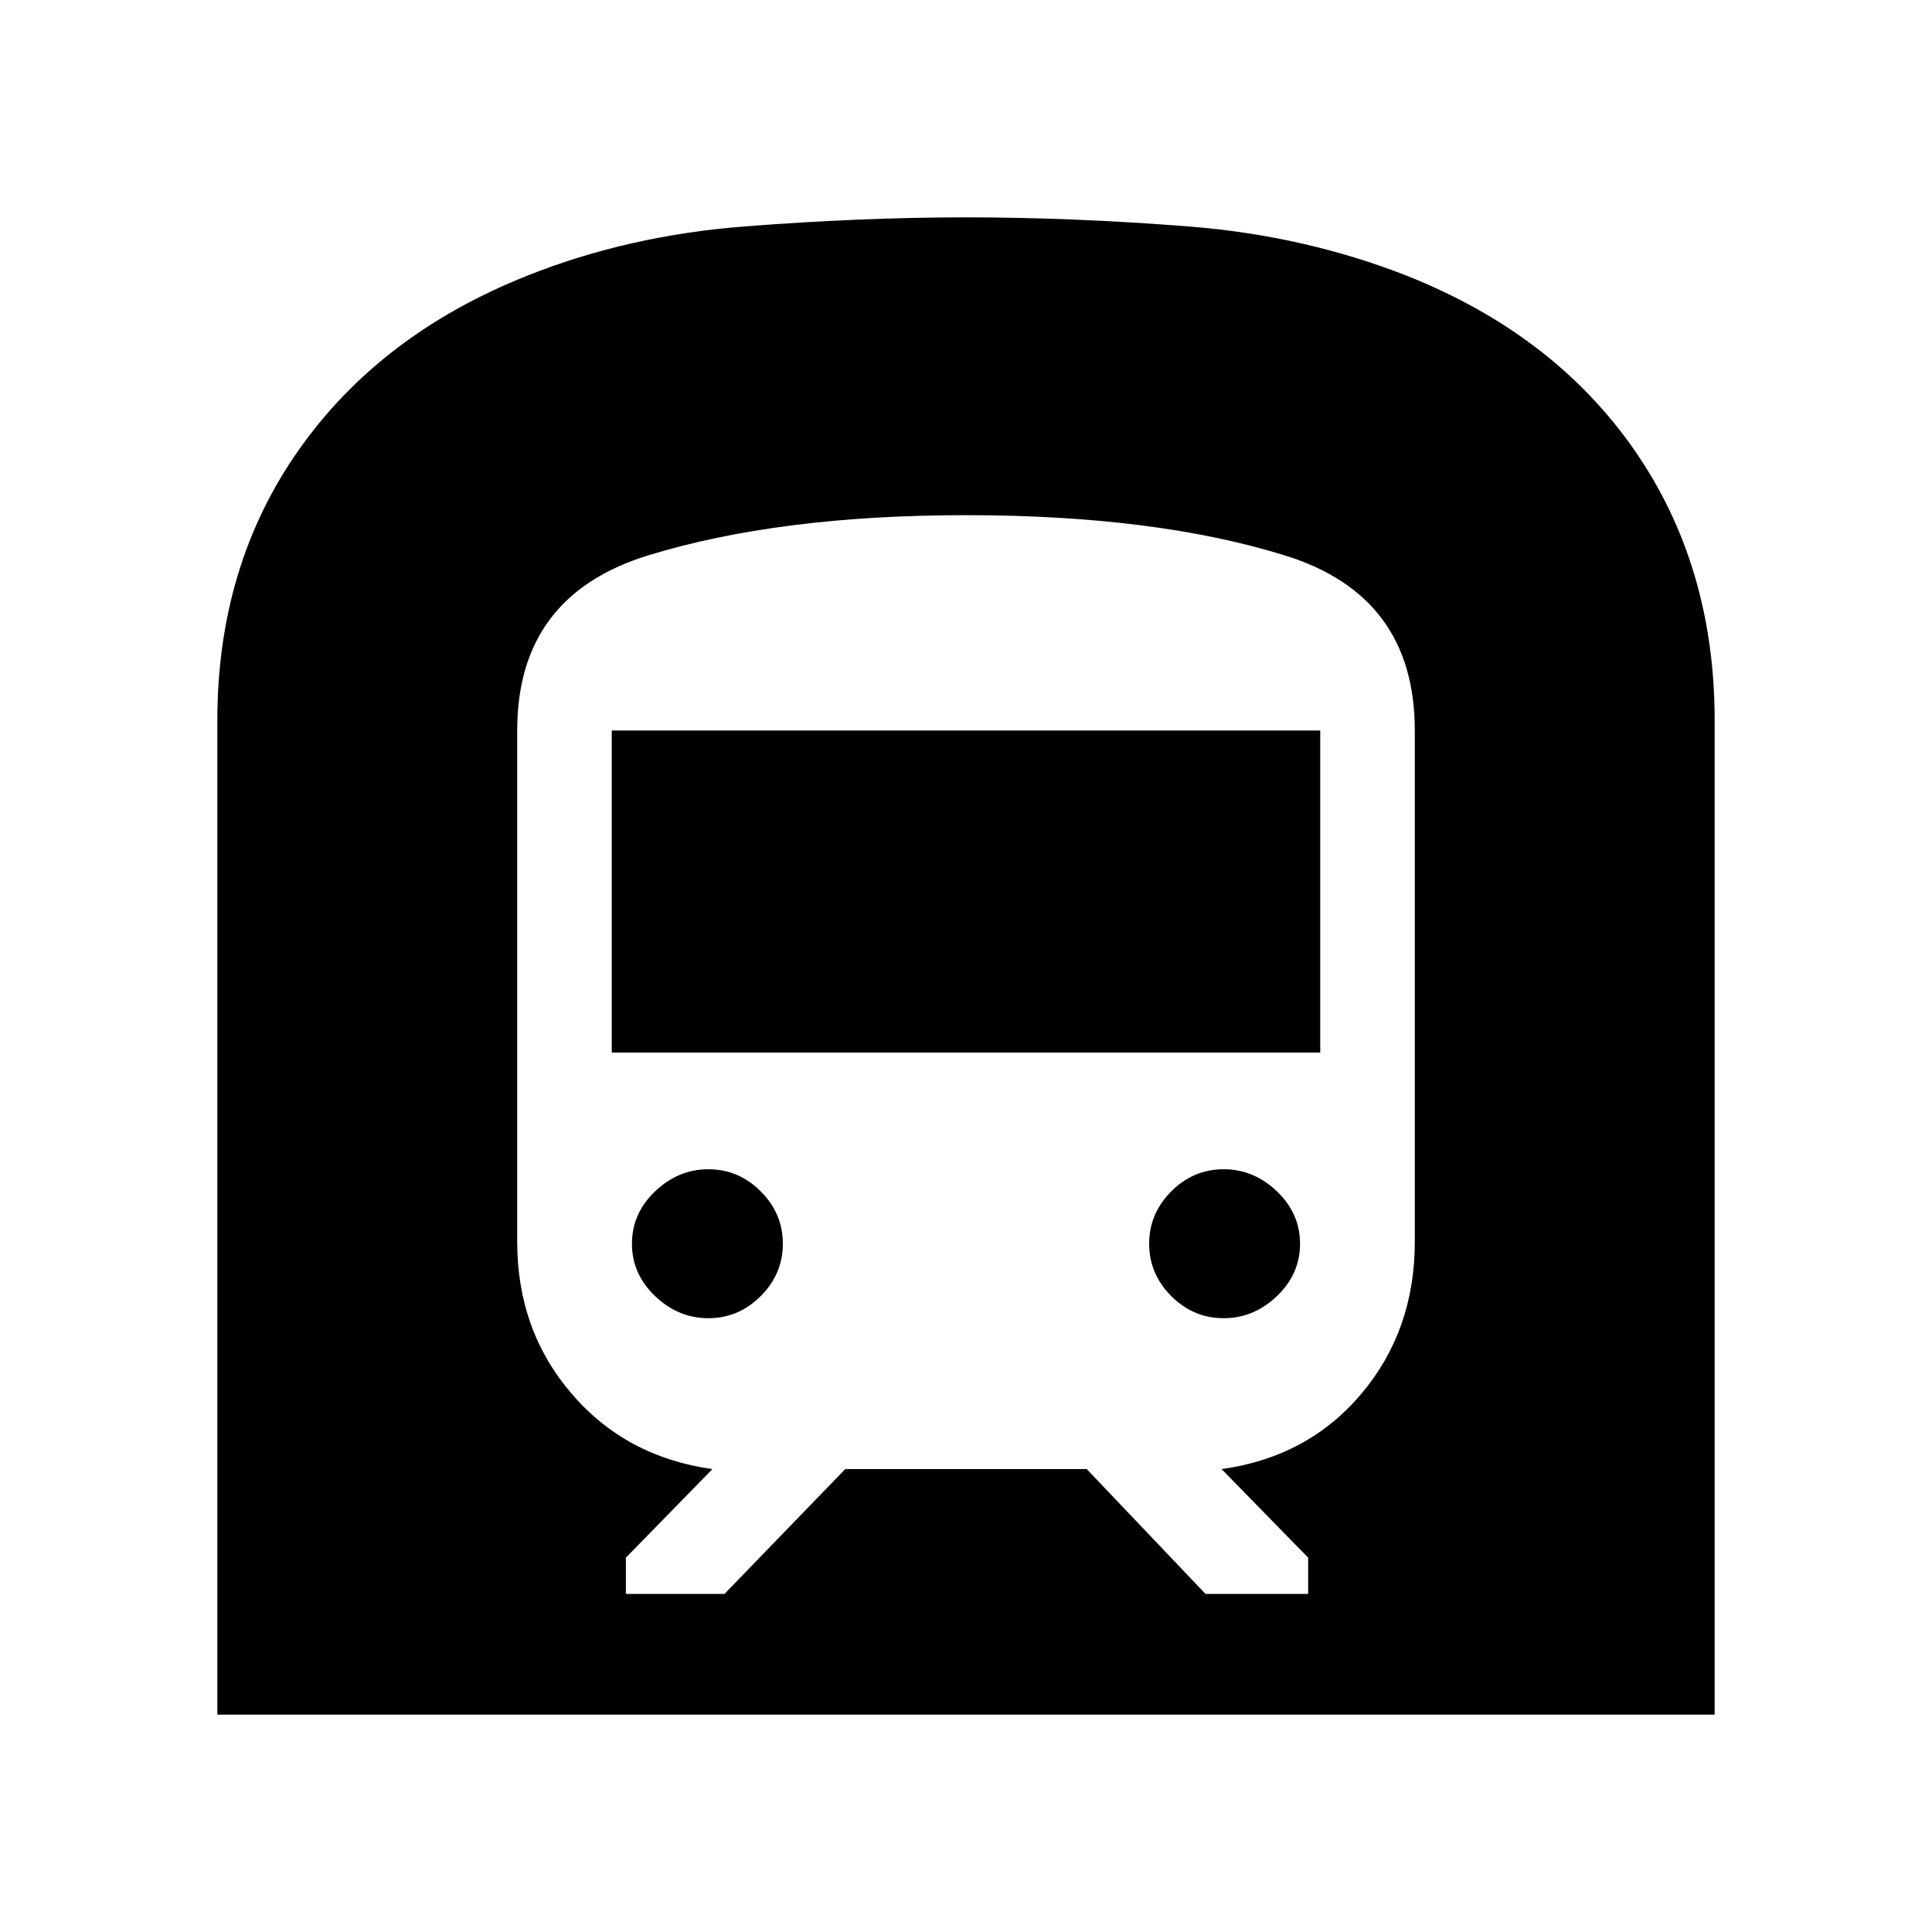 <svg xmlns="http://www.w3.org/2000/svg" height="20" width="20"><path d="M2.25 17.75V7.458Q2.25 5.854 3.094 4.656Q3.938 3.458 5.458 2.854Q6.5 2.438 7.708 2.344Q8.917 2.25 10 2.25Q11.104 2.25 12.302 2.344Q13.5 2.438 14.562 2.854Q16.083 3.458 16.917 4.656Q17.75 5.854 17.75 7.458V17.75ZM6.479 16.5H7.5L8.75 15.208H11.25L12.479 16.5H13.542V16.125L12.646 15.208Q13.542 15.083 14.094 14.427Q14.646 13.771 14.646 12.854V7.562Q14.646 6.167 13.302 5.75Q11.958 5.333 10 5.333Q8.062 5.333 6.708 5.75Q5.354 6.167 5.354 7.562V12.854Q5.354 13.771 5.917 14.427Q6.479 15.083 7.375 15.208L6.479 16.125ZM6.333 10.896V7.562H13.667V10.896ZM12.667 13.646Q12.354 13.646 12.125 13.417Q11.896 13.188 11.896 12.875Q11.896 12.562 12.125 12.333Q12.354 12.104 12.667 12.104Q12.979 12.104 13.219 12.333Q13.458 12.562 13.458 12.875Q13.458 13.188 13.219 13.417Q12.979 13.646 12.667 13.646ZM7.333 13.646Q7.021 13.646 6.781 13.417Q6.542 13.188 6.542 12.875Q6.542 12.562 6.781 12.333Q7.021 12.104 7.333 12.104Q7.646 12.104 7.875 12.333Q8.104 12.562 8.104 12.875Q8.104 13.188 7.875 13.417Q7.646 13.646 7.333 13.646Z"/></svg>